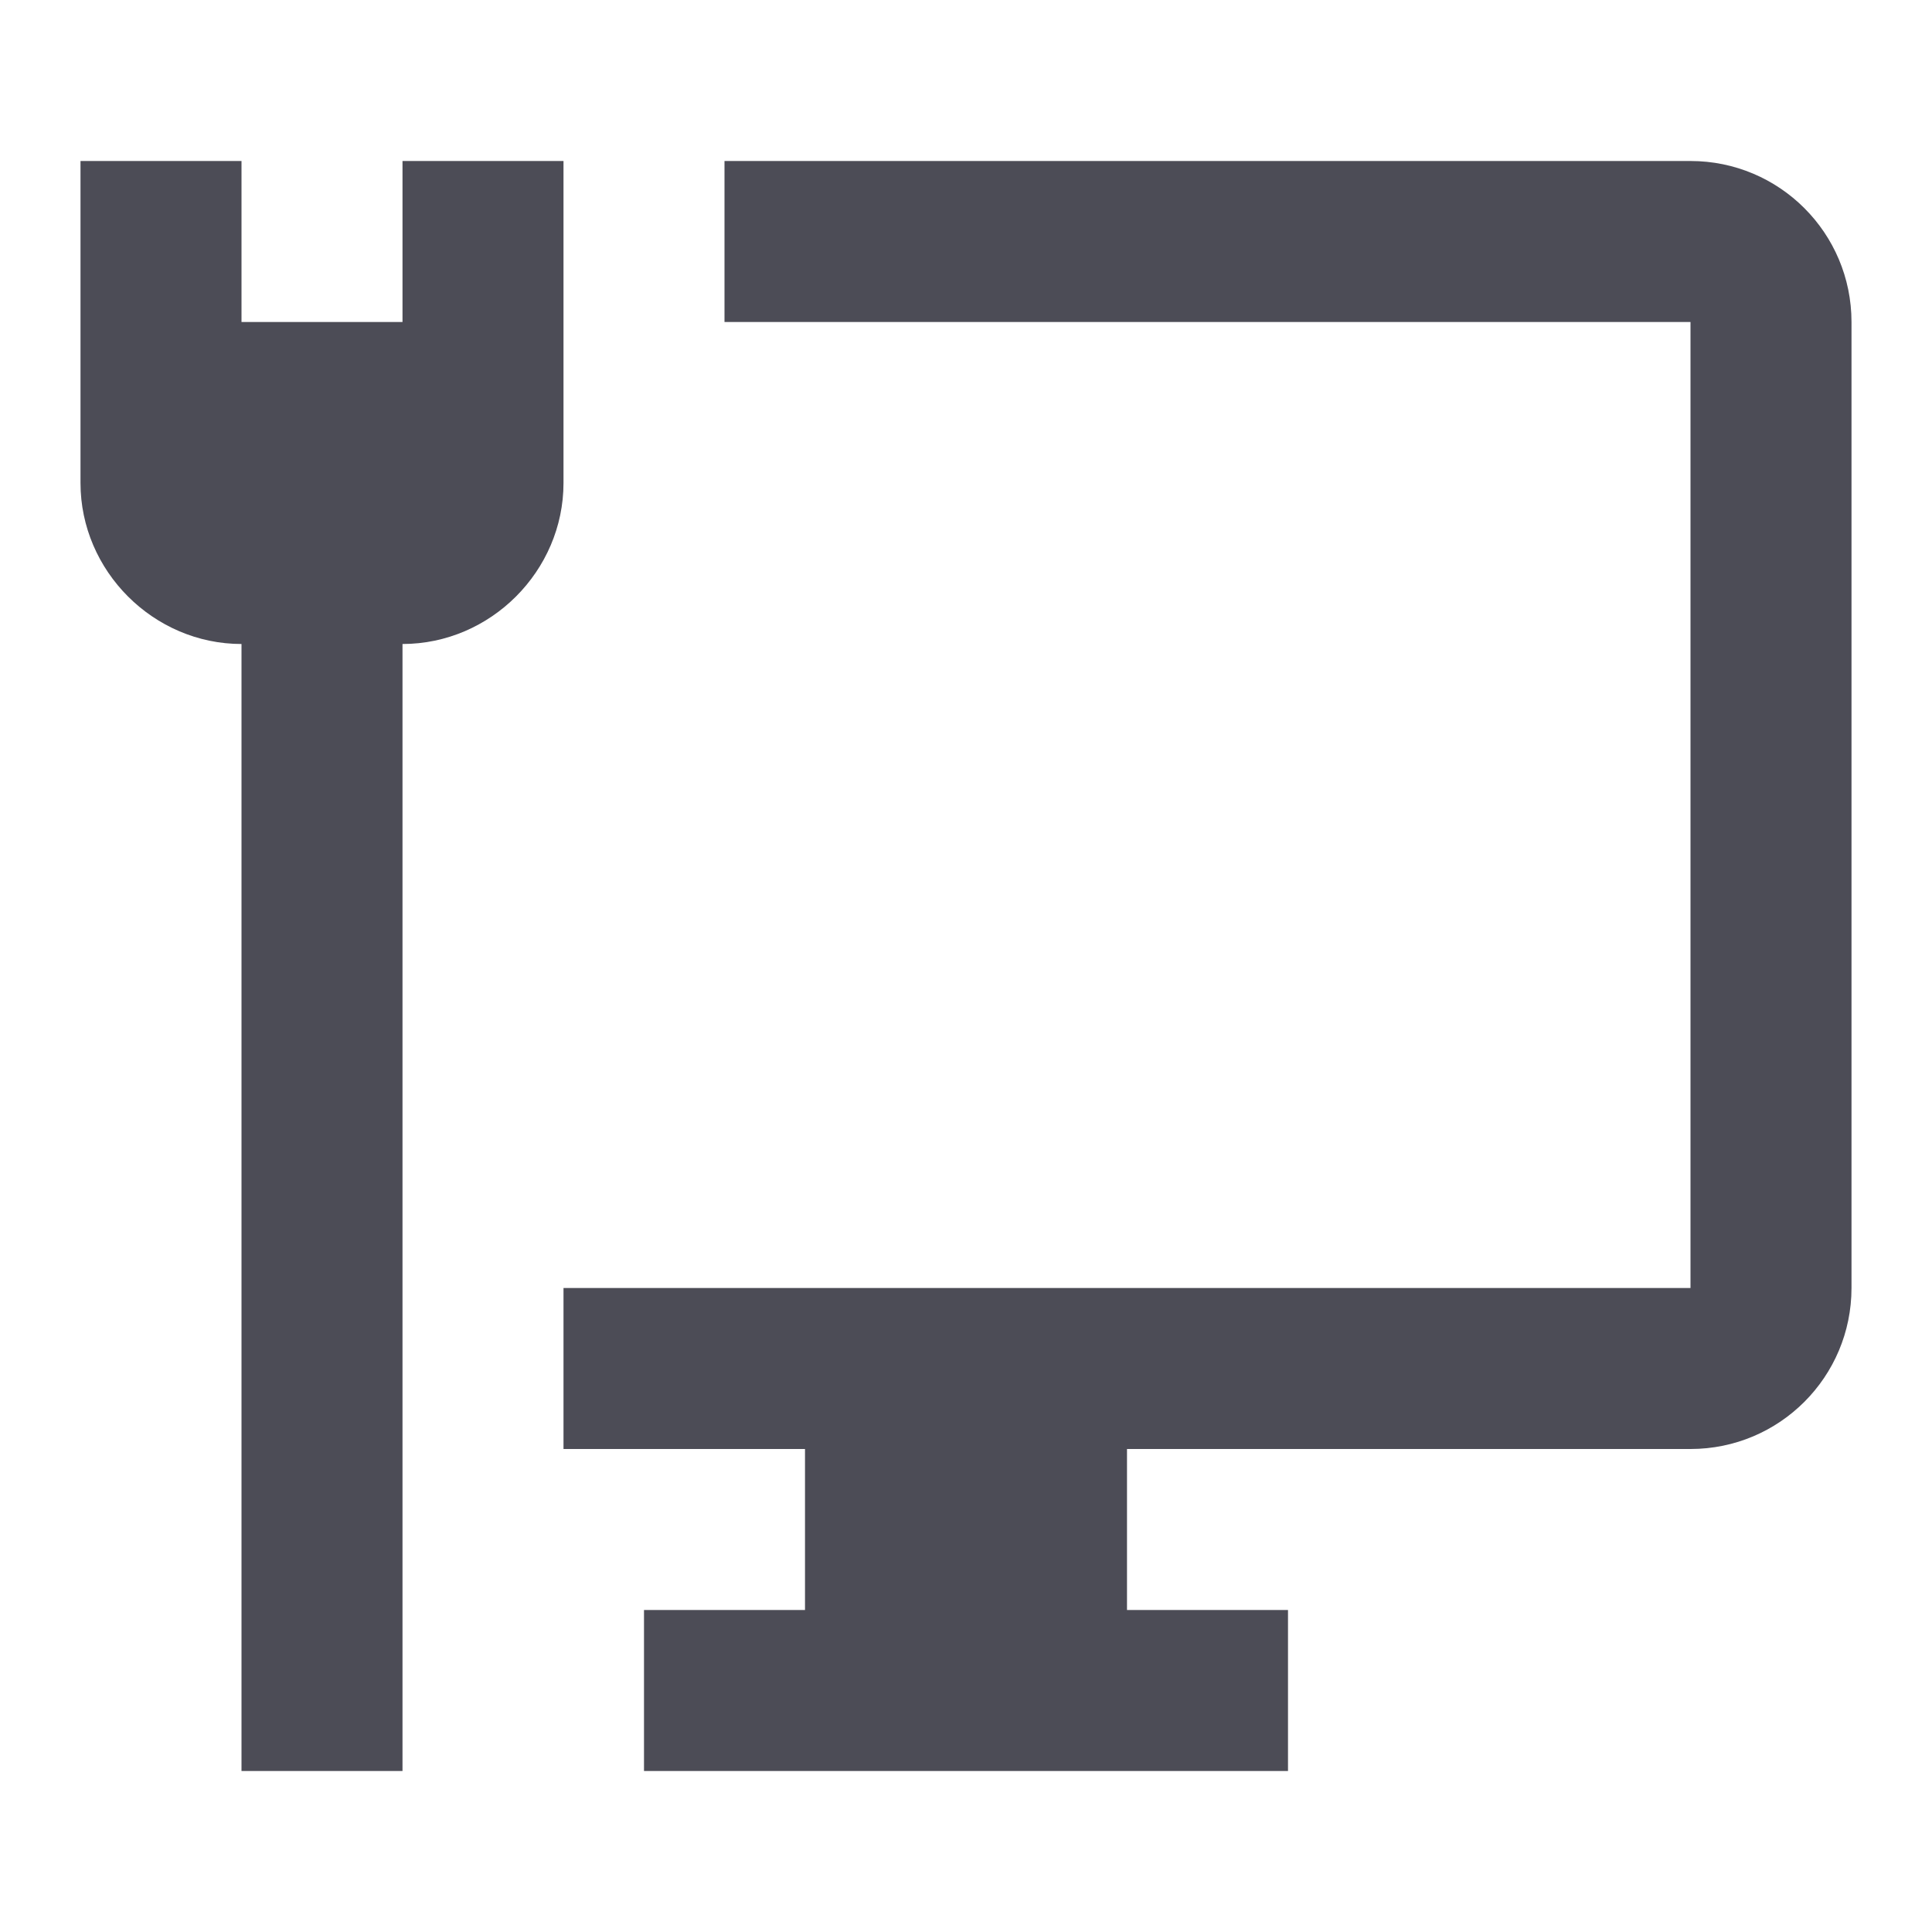 <?xml version="1.0" encoding="utf-8"?>
<svg xmlns="http://www.w3.org/2000/svg" viewBox="0 0 24 24" fill="#4c4c56"><path d="M 1 2 L 1 6 C 1 7.093 1.907 8 3 8 L 3 22 L 5 22 L 5 8 C 6.093 8 7 7.093 7 6 L 7 2 L 5 2 L 5 4 L 3 4 L 3 2 L 1 2 z M 9 2 L 9 4 L 21 4 L 21 16 L 7 16 L 7 18 L 10 18 L 10 20 L 8 20 L 8 22 L 16 22 L 16 20 L 14 20 L 14 18 L 21 18 C 22.105 18 23 17.105 23 16 L 23 4 C 23 2.895 22.105 2 21 2 L 9 2 z" fill="#4c4c56"/></svg>
